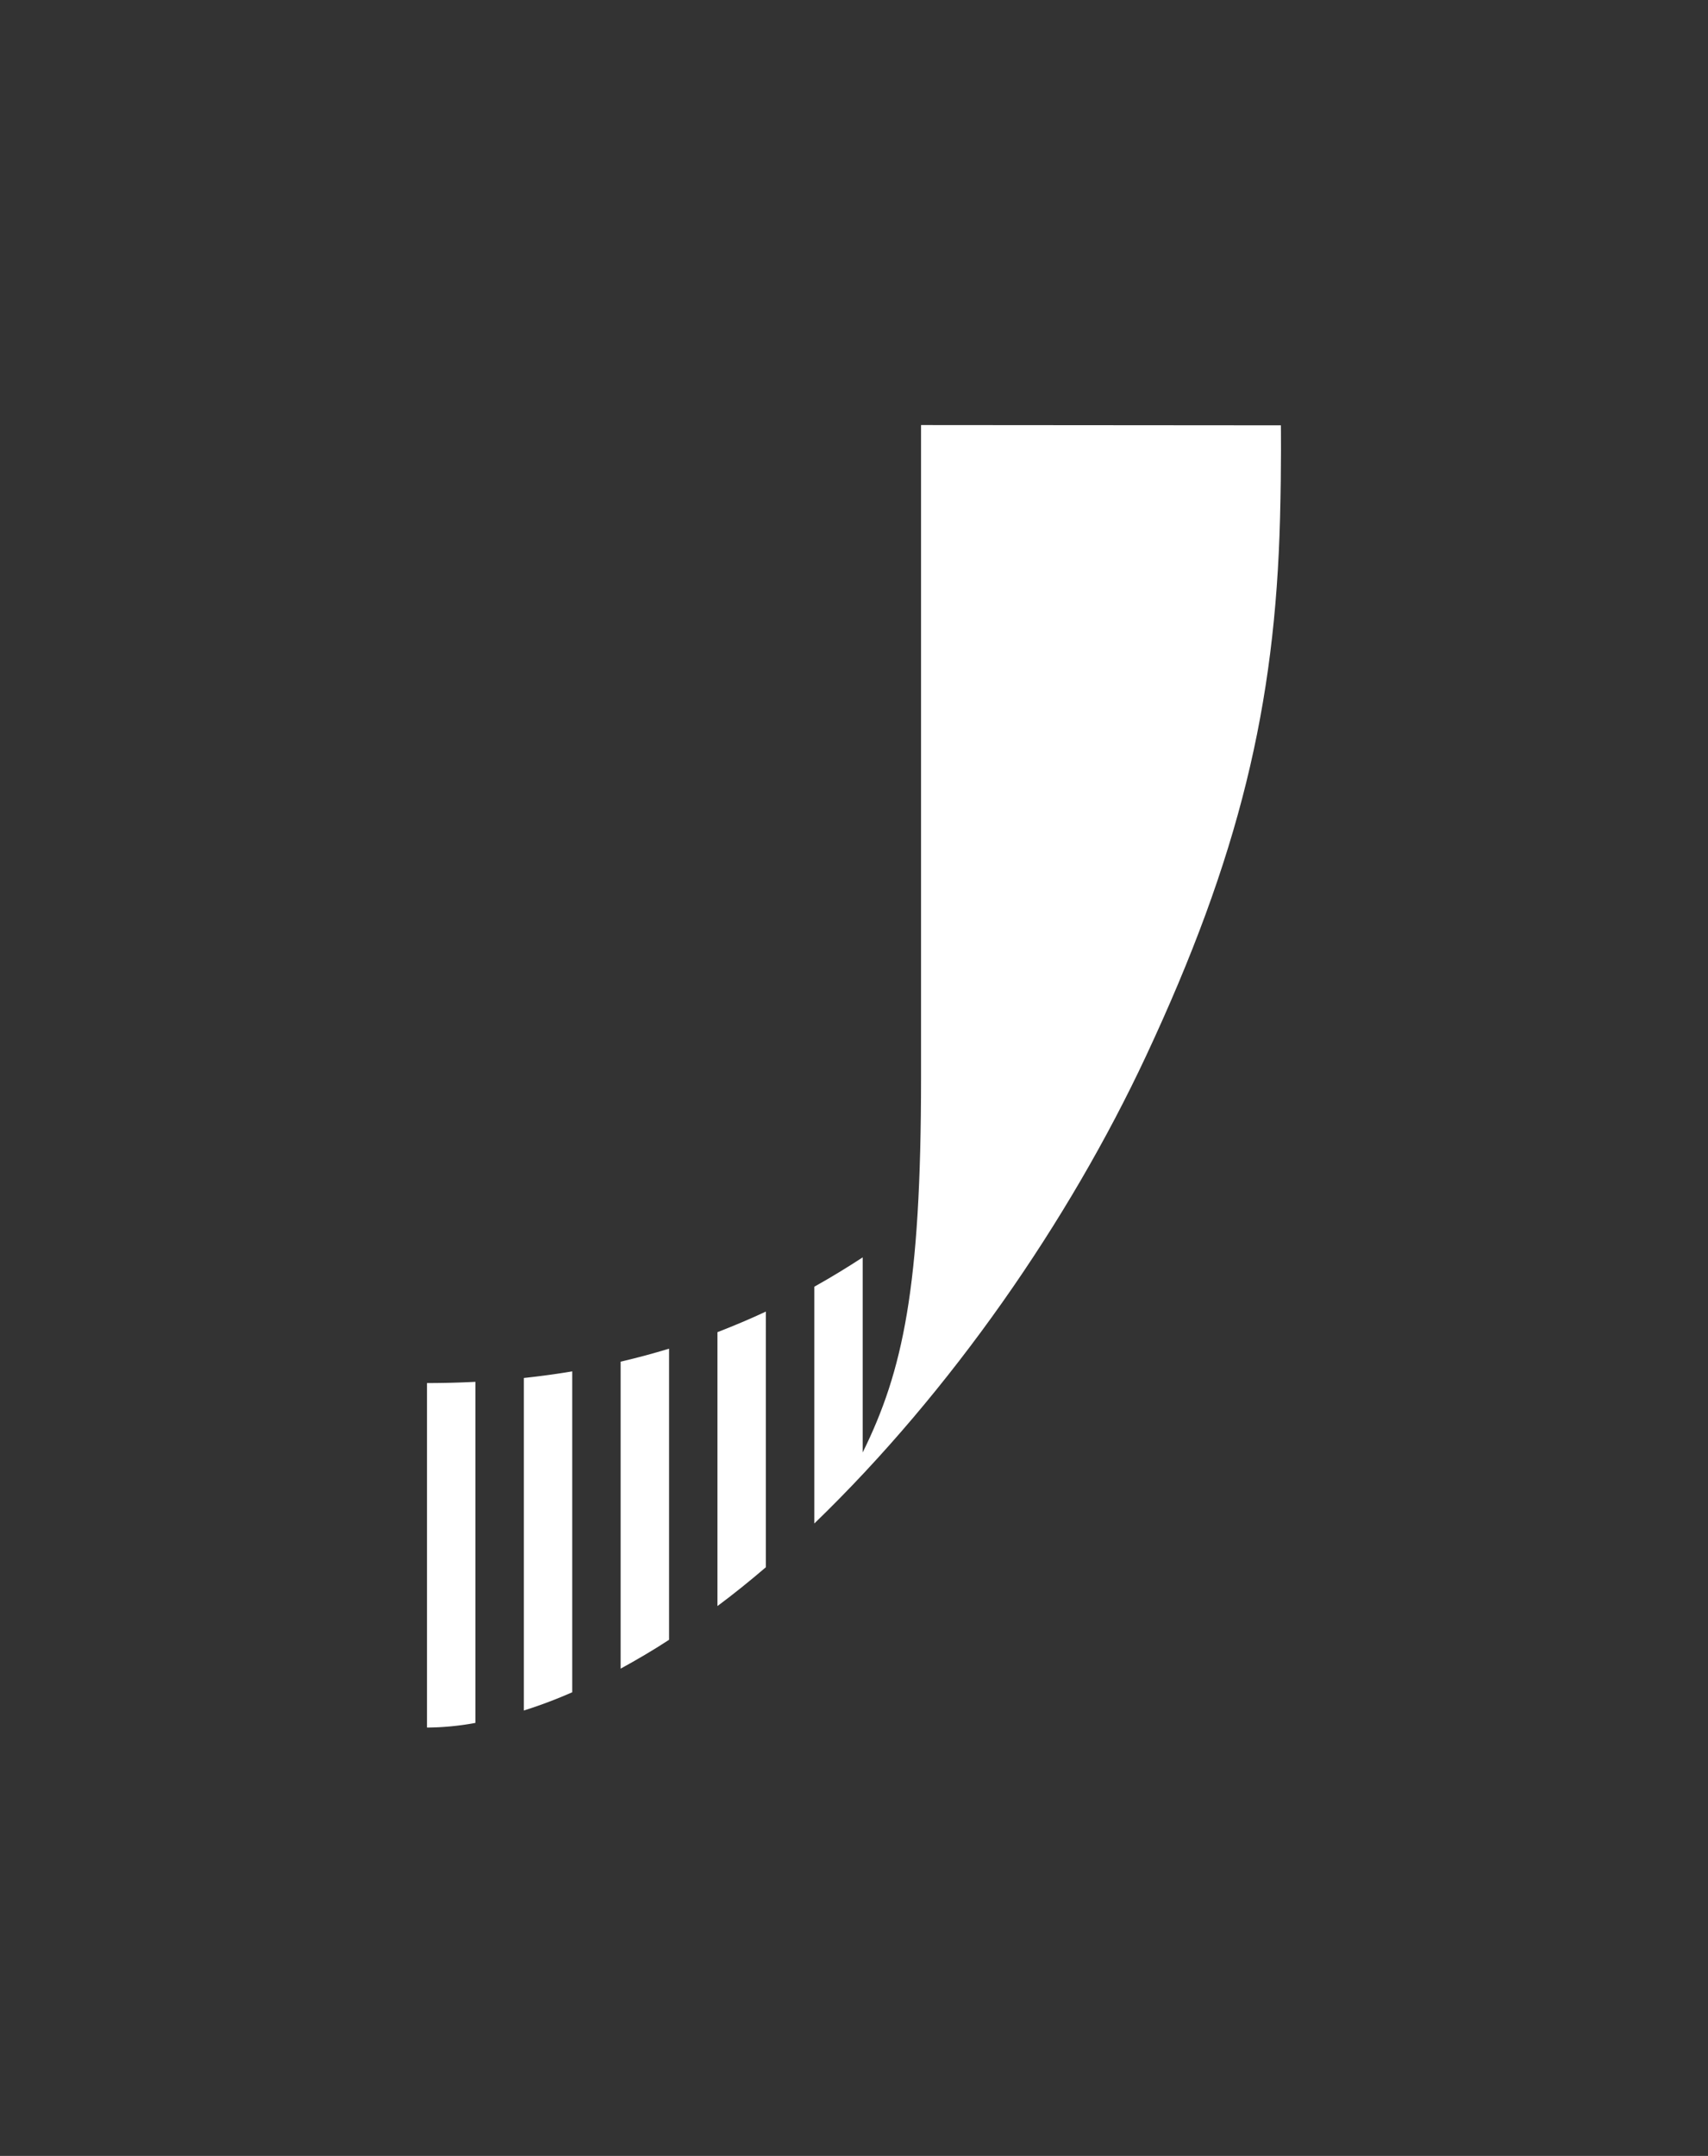 <svg id="logo" xmlns="http://www.w3.org/2000/svg" viewBox="0 0 625.42 789"><rect x="0" y="0" width="625.42" height="789" fill="#333333" stroke="none"/><defs><style>.cls-1{fill:#fff;}</style></defs><path class="cls-1" d="M191.81,626a173.37,173.37,0,0,0,17.72-6.68V501.88q-8.58,1.44-17.72,2.42Z"/><path class="cls-1" d="M156.35,508.72V632.23a99.46,99.46,0,0,0,17.72-1.7V505.71q-8.62.44-17.72.45Z"/><path class="cls-1" d="M227.26,610.67c5.88-3.23,11.79-6.66,17.73-10.55V493.57q-8.53,2.61-17.73,4.76Z"/><path class="cls-1" d="M337.26,155.56v239c0,76.56-6.63,107.15-21.37,137v-71.4c-5.53,3.61-11.42,7.22-17.72,10.74v86.66c50.18-48.46,93.18-110.67,121.43-171,34.27-73.26,47.34-128.41,49.11-196.9.53-20.2.31-34,.31-34Z"/><path class="cls-1" d="M262.71,587.77c5.93-4.4,11.84-9.16,17.73-14.21V480q-8.44,3.94-17.73,7.53Z"/></svg>